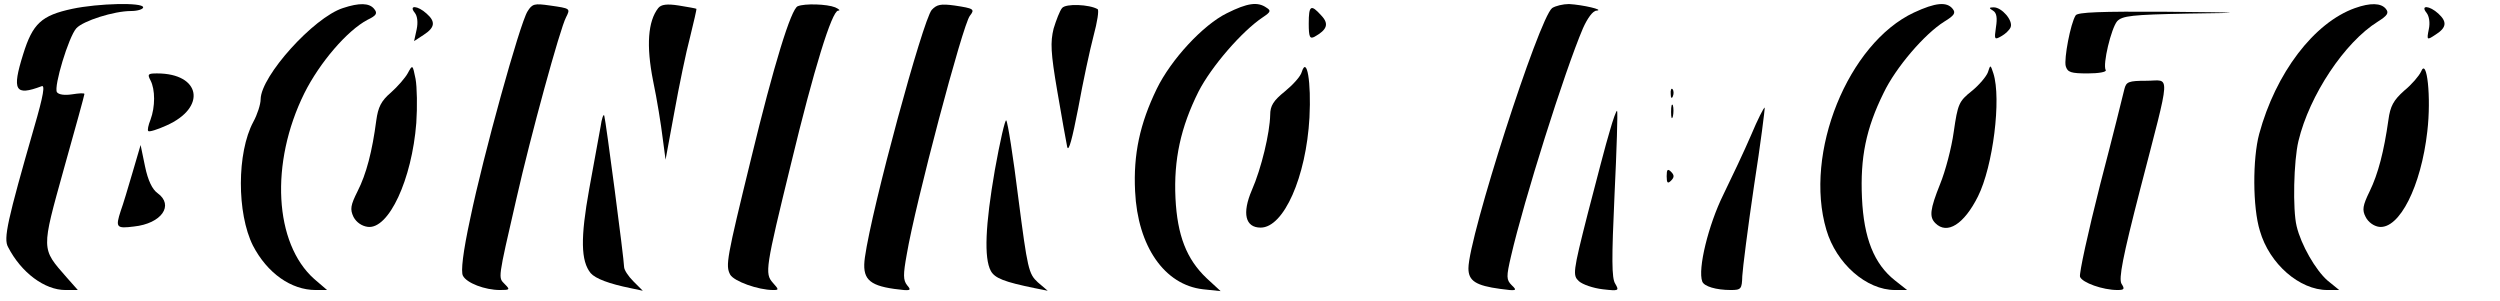 <?xml version="1.0" standalone="no"?>
<!DOCTYPE svg PUBLIC "-//W3C//DTD SVG 20010904//EN"
 "http://www.w3.org/TR/2001/REC-SVG-20010904/DTD/svg10.dtd">
<svg version="1.0" xmlns="http://www.w3.org/2000/svg"
 width="681pt" height="82pt" viewBox="0 0 681 82"
 preserveAspectRatio="xMidYMid meet">

<g transform="translate(0,82) scale(0.1,-0.1)"
fill="#000000" stroke="none">
<path d="M197 796 c-84 -18 -108 -40 -134 -124 -31 -99 -22 -114 50 -87 10 5
6 -23 -20 -112 -73 -254 -84 -303 -71 -326 36 -70 100 -117 156 -117 l34 0
-31 35 c-69 79 -69 72 -7 295 31 110 56 201 56 204 0 3 -15 2 -34 -1 -20 -3
-36 -1 -41 6 -9 15 32 151 53 174 18 20 102 47 149 47 18 0 33 5 33 10 0 14
-122 11 -193 -4z"/>
<path d="M934 798 c-80 -26 -223 -185 -224 -248 0 -14 -9 -42 -20 -62 -45 -84
-45 -249 -1 -337 39 -75 104 -121 171 -121 l31 0 -35 30 c-109 97 -121 316
-27 506 42 84 117 171 172 200 25 12 28 18 18 30 -13 16 -40 17 -85 2z"/>
<path d="M1437 789 c-21 -33 -121 -394 -156 -564 -20 -92 -26 -145 -20 -156
10 -20 60 -39 101 -39 27 0 28 1 13 16 -18 19 -20 8 32 234 38 168 119 464
135 493 12 24 12 24 -44 32 -42 6 -48 5 -61 -16z"/>
<path d="M1793 798 c-28 -36 -33 -102 -14 -198 11 -52 22 -122 26 -155 l8 -60
24 130 c13 72 32 164 43 205 10 41 18 75 17 76 -1 1 -23 5 -48 9 -32 5 -48 3
-56 -7z"/>
<path d="M2173 803 c-18 -7 -65 -159 -127 -415 -67 -274 -70 -291 -57 -316 10
-18 76 -42 117 -42 16 0 16 1 -1 20 -22 25 -20 39 50 325 62 257 111 415 128
416 7 0 3 4 -8 9 -22 9 -83 11 -102 3z"/>
<path d="M2538 793 c-24 -28 -163 -538 -182 -674 -8 -57 9 -76 80 -86 45 -6
48 -5 35 10 -11 14 -11 29 -1 84 23 137 153 628 172 650 14 18 11 20 -42 28
-37 5 -48 3 -62 -12z"/>
<path d="M2893 798 c-6 -7 -16 -33 -23 -56 -9 -37 -8 -65 10 -170 12 -70 24
-138 27 -152 4 -16 14 23 30 105 13 72 32 160 42 198 10 37 15 69 11 72 -22
13 -87 16 -97 3z"/>
<path d="M3342 784 c-65 -32 -152 -126 -191 -206 -46 -95 -64 -178 -59 -279 7
-150 80 -255 185 -267 l48 -5 -38 35 c-55 52 -80 117 -85 218 -5 105 14 193
63 291 35 68 118 164 175 202 21 14 23 18 10 26 -24 17 -52 13 -108 -15z"/>
<path d="M4228 798 c-36 -28 -228 -625 -228 -709 0 -34 20 -47 87 -56 44 -6
47 -5 31 10 -15 15 -15 23 -2 79 35 152 146 504 196 621 12 27 27 48 37 48 23
2 -38 16 -75 18 -16 0 -37 -5 -46 -11z"/>
<path d="M5214 786 c-180 -84 -301 -383 -239 -592 27 -92 109 -164 187 -164
l33 0 -33 26 c-57 45 -85 115 -90 225 -5 110 11 189 59 286 33 69 111 160 165
194 28 17 32 24 23 35 -16 20 -47 17 -105 -10z"/>
<path d="M6415 798 c-112 -40 -216 -177 -261 -343 -18 -67 -18 -200 2 -264 26
-90 108 -161 184 -161 l32 0 -32 26 c-32 28 -72 97 -84 148 -11 45 -8 178 5
232 30 125 126 269 216 325 27 17 31 24 22 35 -13 16 -42 17 -84 2z"/>
<path d="M1130 785 c7 -9 9 -26 5 -45 l-7 -32 26 17 c31 20 33 36 8 58 -24 22
-50 24 -32 2z"/>
<path d="M3565 756 c0 -37 3 -43 16 -36 34 19 40 35 18 58 -28 31 -34 28 -34
-22z"/>
<path d="M5429 791 c10 -6 12 -20 8 -45 -5 -34 -4 -35 14 -25 11 6 23 17 26
25 7 18 -24 54 -46 54 -13 0 -14 -2 -2 -9z"/>
<path d="M6610 785 c7 -9 10 -27 6 -45 -6 -30 -5 -30 19 -14 30 19 31 35 7 57
-24 22 -50 24 -32 2z"/>
<path d="M5654 778 c-14 -22 -32 -118 -27 -138 5 -17 14 -20 60 -20 30 0 52 4
49 9 -9 15 15 114 31 133 14 15 40 18 192 21 164 2 160 3 -61 5 -174 1 -239
-1 -244 -10z"/>
<path d="M1111 621 c-7 -13 -28 -37 -46 -53 -27 -23 -35 -40 -40 -76 -11 -84
-27 -146 -51 -193 -19 -38 -21 -49 -11 -70 8 -15 23 -25 39 -27 57 -7 120 129
132 283 3 44 2 98 -2 120 -8 39 -8 40 -21 16z"/>
<path d="M3546 624 c-3 -12 -24 -35 -46 -53 -31 -25 -40 -39 -40 -64 -1 -49
-24 -146 -50 -205 -27 -63 -18 -102 24 -102 63 0 124 138 133 300 5 97 -7 168
-21 124z"/>
<path d="M5415 623 c-4 -11 -24 -35 -44 -51 -35 -28 -38 -35 -49 -111 -6 -44
-23 -108 -37 -142 -28 -70 -30 -90 -13 -107 32 -32 78 -3 116 73 41 82 64 266
42 335 -8 24 -8 25 -15 3z"/>
<path d="M6595 625 c-5 -11 -25 -35 -46 -52 -29 -26 -38 -42 -43 -80 -12 -85
-28 -147 -51 -194 -19 -39 -21 -51 -11 -70 7 -14 22 -25 37 -27 55 -6 114 110
131 260 11 93 -1 203 -17 163z"/>
<path d="M410 601 c13 -25 13 -72 0 -107 -6 -15 -9 -29 -6 -31 2 -3 25 4 49
15 111 49 94 142 -25 142 -25 0 -27 -2 -18 -19z"/>
<path d="M5787 578 c-3 -13 -32 -130 -66 -260 -33 -130 -58 -244 -55 -252 6
-16 62 -36 102 -36 19 0 20 3 11 17 -8 14 3 72 51 258 85 329 83 295 17 295
-49 0 -55 -3 -60 -22z"/>
<path d="M4551 564 c0 -11 3 -14 6 -6 3 7 2 16 -1 19 -3 4 -6 -2 -5 -13z"/>
<path d="M4552 515 c0 -16 2 -22 5 -12 2 9 2 23 0 30 -3 6 -5 -1 -5 -18z"/>
<path d="M4770 452 c-18 -42 -53 -116 -76 -163 -40 -81 -70 -202 -57 -236 5
-13 37 -23 78 -23 28 0 30 3 31 38 1 20 15 131 32 246 18 115 30 211 29 213
-2 1 -19 -32 -37 -75z"/>
<path d="M4385 463 c-10 -32 -36 -133 -60 -225 -41 -161 -41 -168 -24 -184 10
-9 39 -19 65 -22 44 -5 45 -4 34 15 -10 15 -10 68 -2 243 6 123 9 226 7 228
-2 2 -11 -23 -20 -55z"/>
<path d="M1636 475 c-4 -22 -18 -98 -31 -170 -24 -133 -23 -196 4 -229 13 -15
50 -29 109 -41 l33 -7 -26 26 c-14 14 -25 31 -25 39 0 20 -50 400 -54 412 -2
6 -7 -8 -10 -30z"/>
<path d="M2710 357 c-26 -150 -30 -240 -11 -275 11 -20 37 -30 120 -47 l35 -7
-27 23 c-25 23 -28 36 -53 229 -14 113 -29 208 -33 212 -3 4 -17 -57 -31 -135z"/>
<path d="M361 350 c-12 -41 -26 -88 -32 -104 -15 -46 -12 -49 36 -43 75 8 110
58 64 91 -14 10 -26 34 -34 73 l-12 58 -22 -75z"/>
<path d="M4540 340 c0 -19 3 -21 12 -12 9 9 9 15 0 24 -9 9 -12 7 -12 -12z"/>
</g>
</svg>
